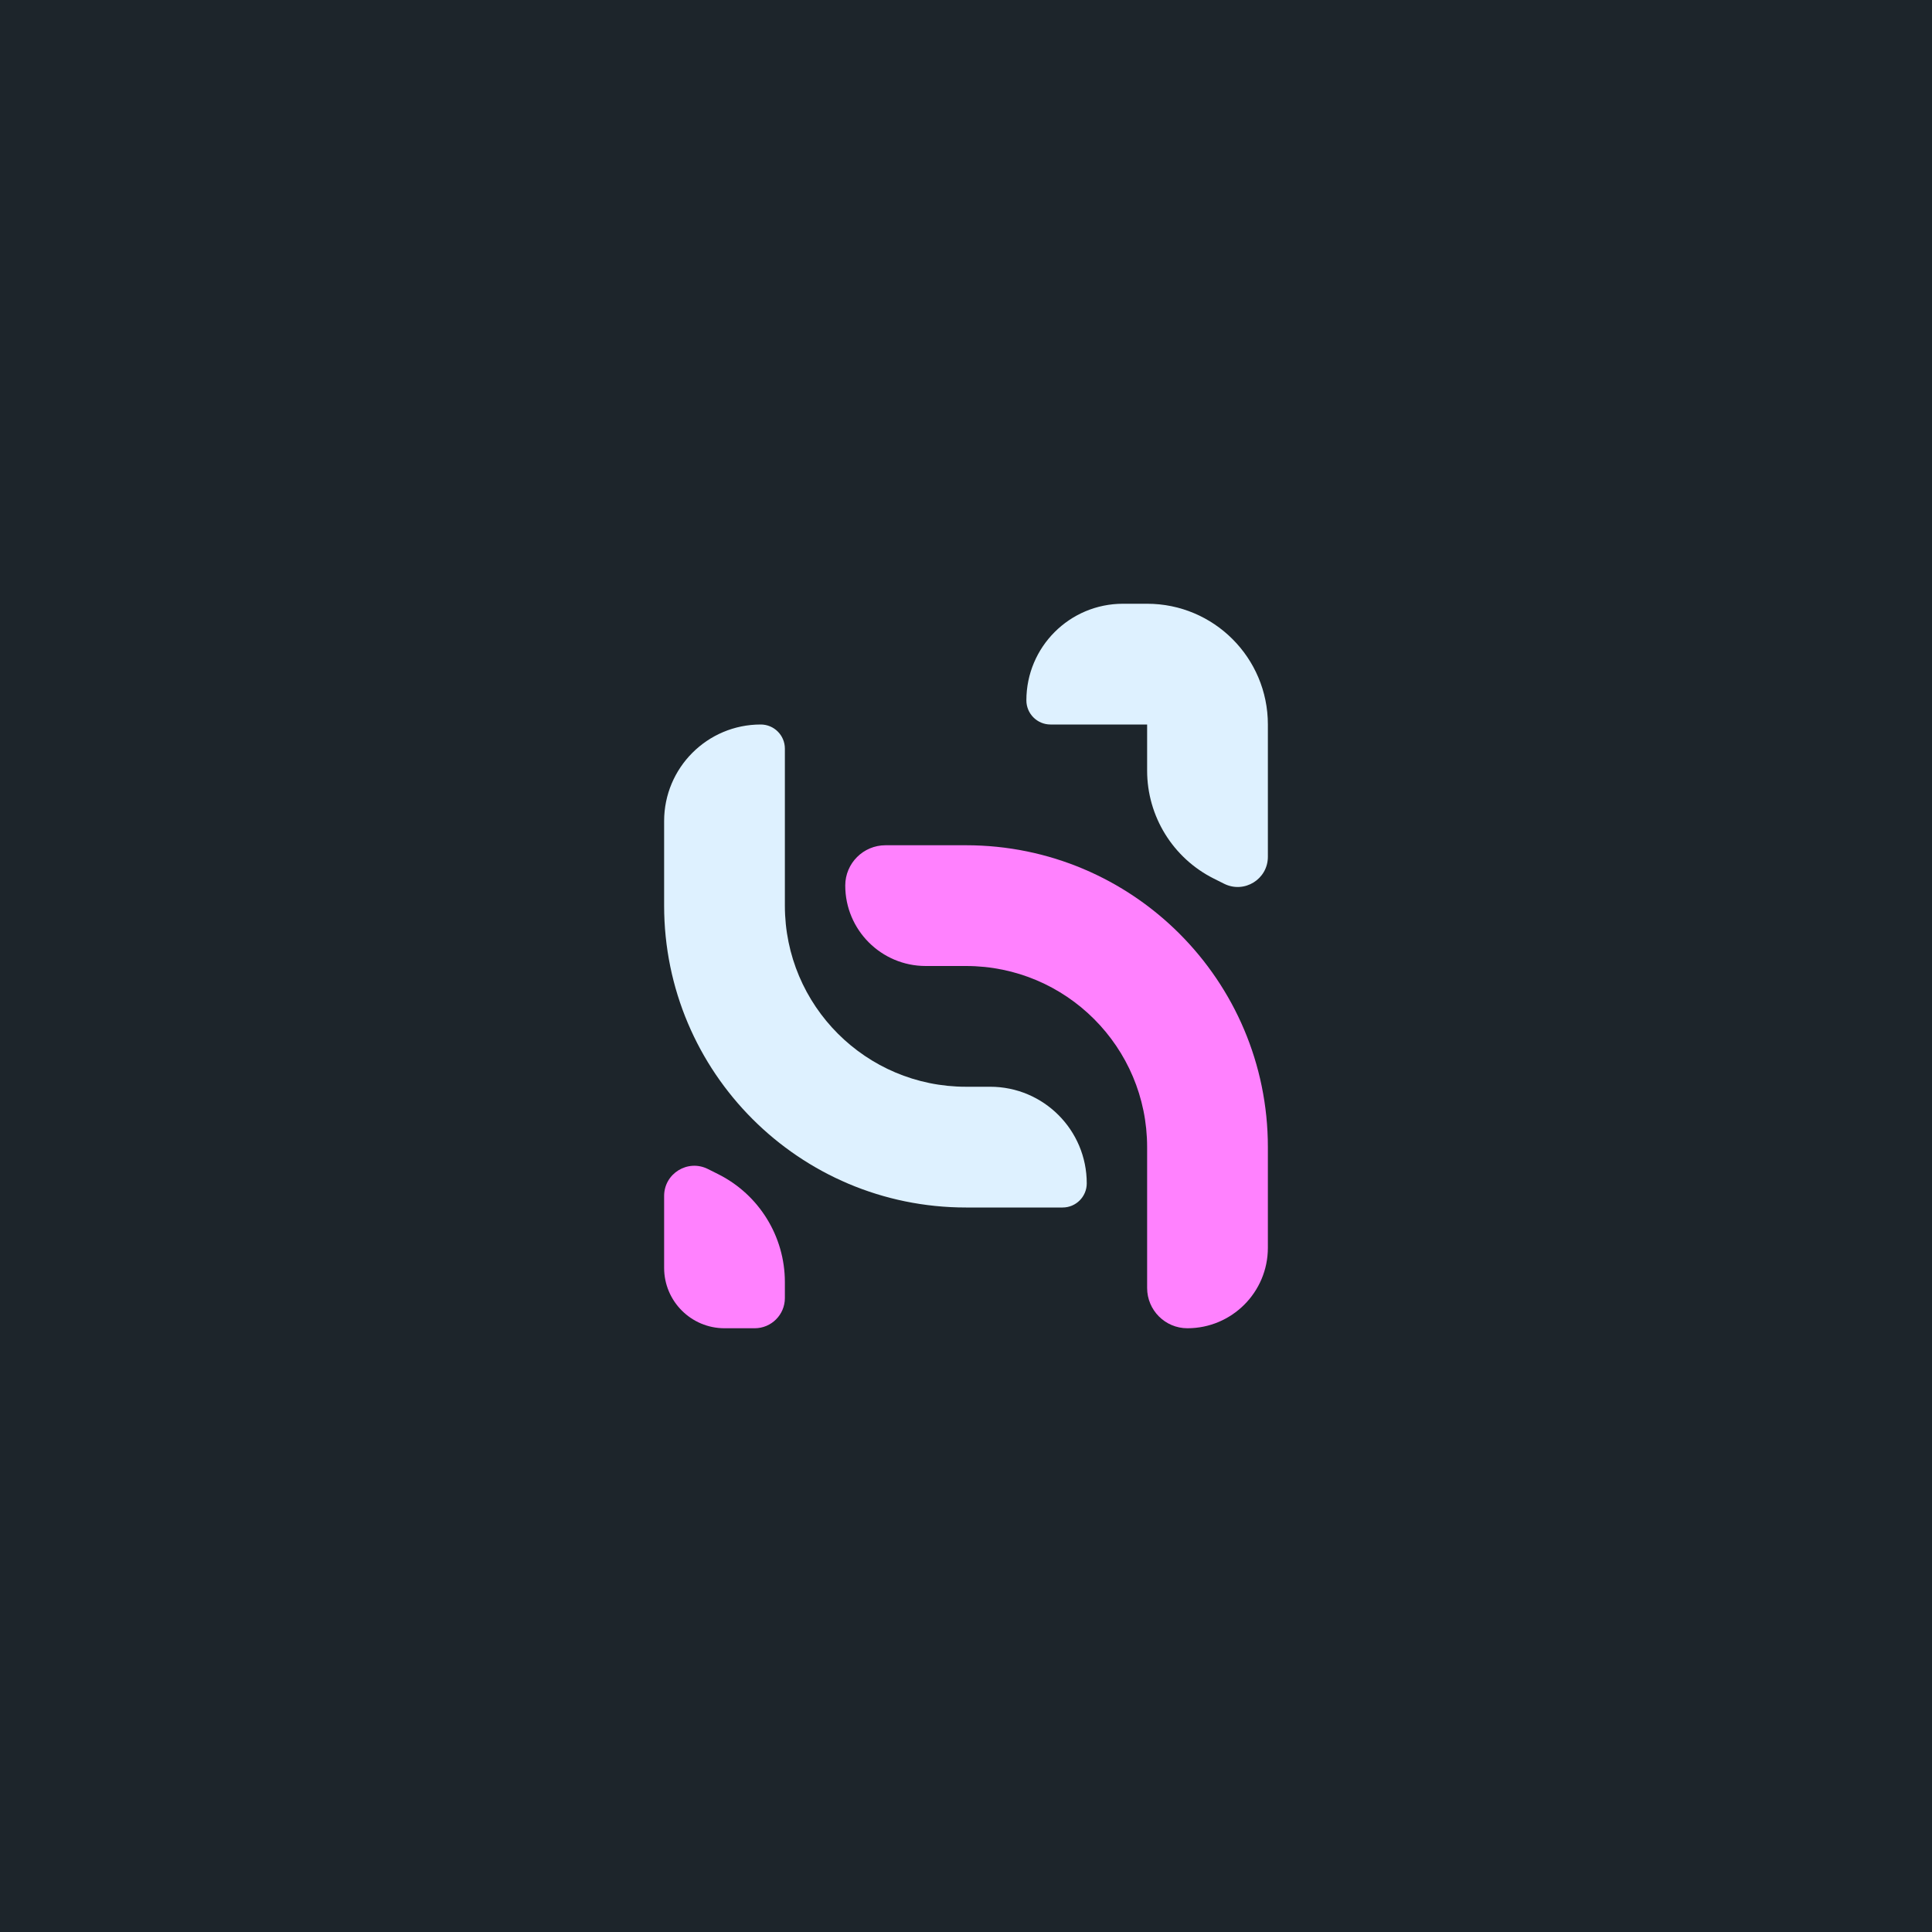 <svg width="32" height="32" viewBox="0 0 32 32" fill="none" xmlns="http://www.w3.org/2000/svg">
<rect x="0" y="0" width="32" height="32" fill="#808080" stroke="none"/>
<g clip-path="url(#clip0_0_1)">
<path d="M32 0H0V32H32V0Z" fill="#1D252B"/>
<path fill-rule="evenodd" clip-rule="evenodd" d="M17.4 12C17.179 12 17 11.821 17 11.6C17 10.716 17.716 10 18.6 10H19C20.105 10 21 10.895 21 12V14.191C21 14.563 20.609 14.804 20.276 14.638L20.106 14.553C19.428 14.214 19 13.521 19 12.764V12H17.4ZM17.6 20C17.821 20 18 19.821 18 19.6C18 18.716 17.284 18 16.4 18H16C14.343 18 13 16.657 13 15V12.4C13 12.179 12.821 12 12.6 12C11.716 12 11 12.716 11 13.6V15C11 17.761 13.239 20 16 20H17.6Z" fill="#DEF1FF"/>
<path d="M13 21.5C13 21.776 12.776 22 12.5 22H12C11.448 22 11 21.552 11 21V19.809C11 19.437 11.391 19.196 11.724 19.362L11.894 19.447C12.572 19.786 13 20.479 13 21.236V21.5Z" fill="#FF81FE"/>
<path d="M19.667 22C19.299 22 19 21.701 19 21.333V19C19 17.343 17.657 16 16 16H15.333C14.597 16 14 15.403 14 14.667C14 14.299 14.299 14 14.667 14H16C18.761 14 21 16.239 21 19V20.667C21 21.403 20.403 22 19.667 22Z" fill="#FF81FE"/>
</g>
<defs>
<clipPath id="clip0_0_1">
<rect width="32" height="32" fill="white"/>
</clipPath>
</defs>
</svg>
